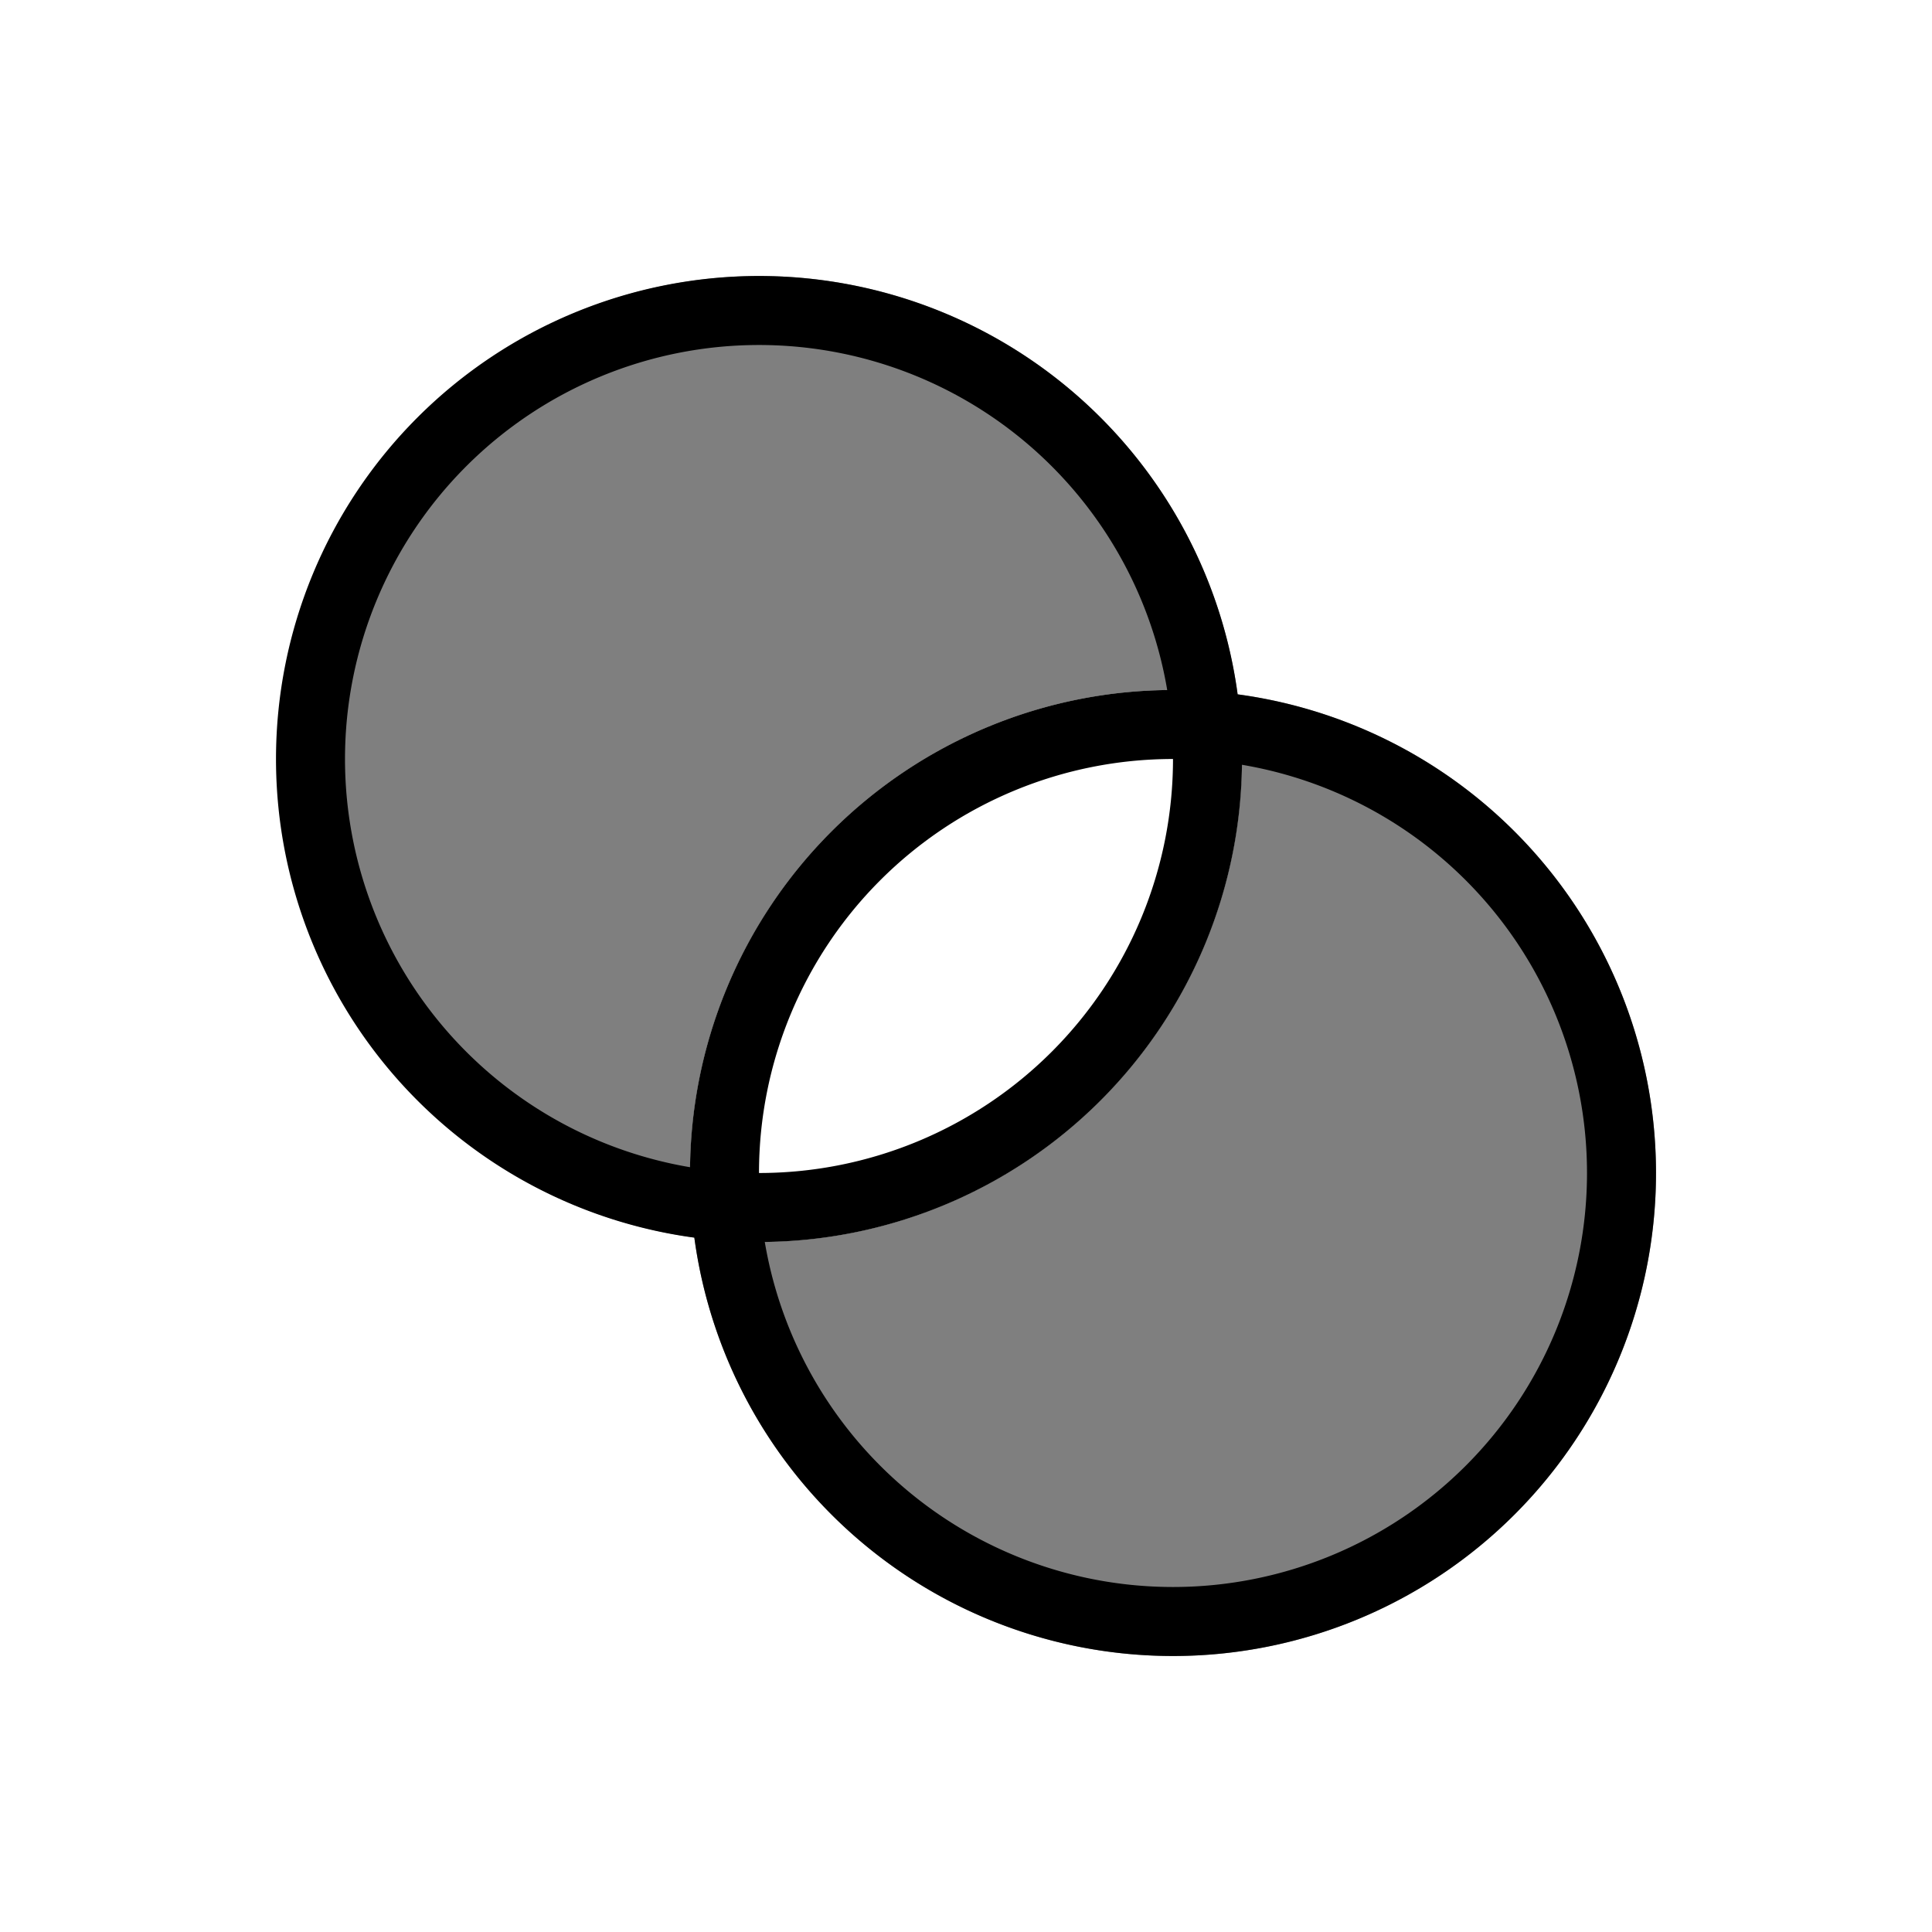 <svg xmlns="http://www.w3.org/2000/svg" width="28" height="28" viewBox="0 0 28 28" stroke="currentColor" stroke-linecap="round" stroke-linejoin="round" fill="none">
    <path d="M17.936 10.063a7 7 0 1 1-7.873 7.873 7 7 0 0 0 7.872-7.872ZM11 4a7 7 0 0 1 6.936 6.063 7 7 0 0 0-7.872 7.872A7 7 0 0 1 11 4Z" fill="currentColor" stroke="none" opacity=".5" class="icon-fill-gray-secondary"/>
    <g class="icon-stroke-gray-primary">
      <path d="M17.5 11a6.5 6.5 0 1 1-13 0 6.5 6.5 0 0 1 13 0Z"/>
      <path d="M23.5 17a6.5 6.5 0 1 1-13 0 6.5 6.5 0 0 1 13 0Z"/>
    </g>
</svg>
